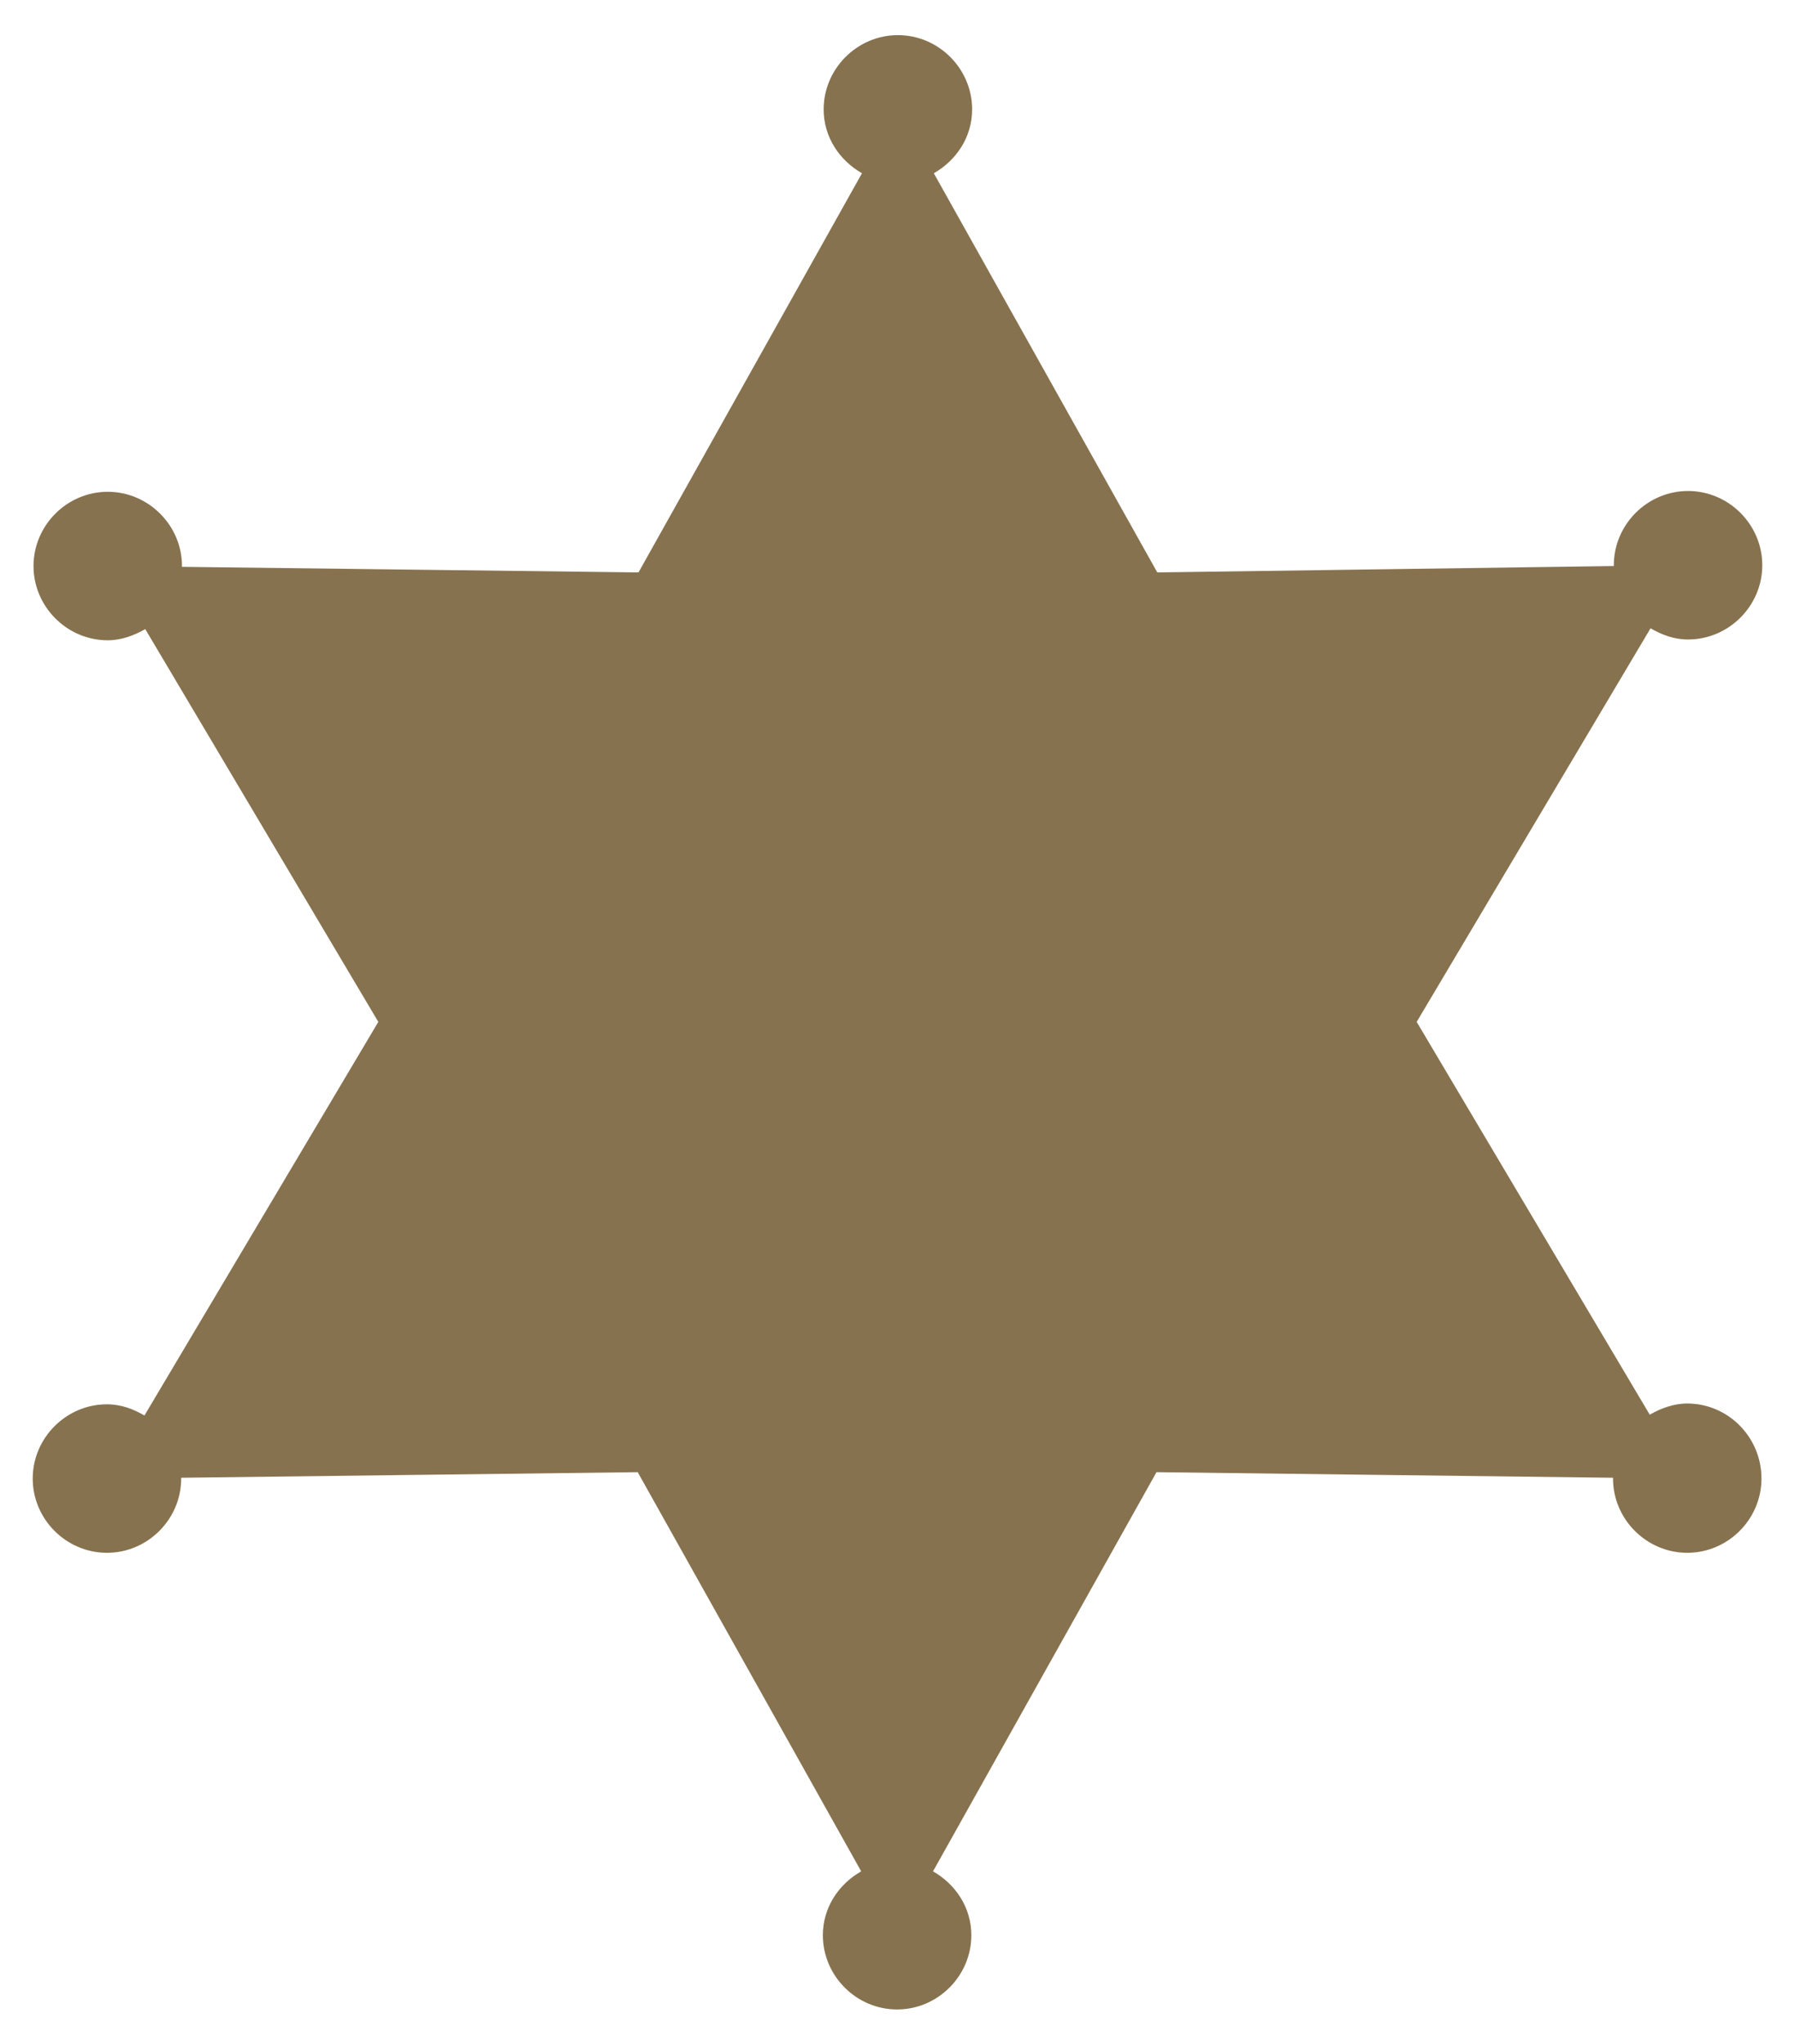 <svg xmlns="http://www.w3.org/2000/svg" viewBox="0 0 224.9 256" enable-background="new 0 0 224.9 256"><style type="text/css">.st0{fill:#87724F;}</style><path class="st0" d="M211.4 175.8c-1.7 0-3.3.6-4.7 1.4l-29.2-49.2 29.3-49.3c1.4.8 2.9 1.4 4.7 1.4 5.1 0 9.3-4.2 9.3-9.3 0-5.1-4.2-9.3-9.3-9.3-5.1 0-9.3 4.2-9.3 9.3v.1l-57.2.8-28-50c2.8-1.6 4.8-4.5 4.8-8 0-5.1-4.2-9.3-9.3-9.3-5.1 0-9.3 4.2-9.3 9.3 0 3.5 2 6.4 4.8 8l-28 50-57.2-.7v-.1c0-5.1-4.2-9.3-9.3-9.3-5.1 0-9.3 4.2-9.3 9.3 0 5.1 4.2 9.3 9.3 9.3 1.7 0 3.3-.6 4.7-1.4l29.2 49.2-29.3 49.3c-1.4-.8-2.9-1.4-4.7-1.4-5.1 0-9.3 4.2-9.3 9.3 0 5.1 4.2 9.3 9.3 9.3 5.1 0 9.3-4.2 9.3-9.3v-.1l57.2-.7 28 50c-2.8 1.6-4.8 4.5-4.8 8 0 5.1 4.2 9.3 9.3 9.3 5.1 0 9.3-4.2 9.3-9.3 0-3.5-2-6.4-4.8-8l28-50 57.2.7v.1c0 5.1 4.2 9.3 9.3 9.3 5.1 0 9.3-4.2 9.3-9.3 0-5.2-4.2-9.4-9.3-9.4z" id="Your_Icon"/></svg>